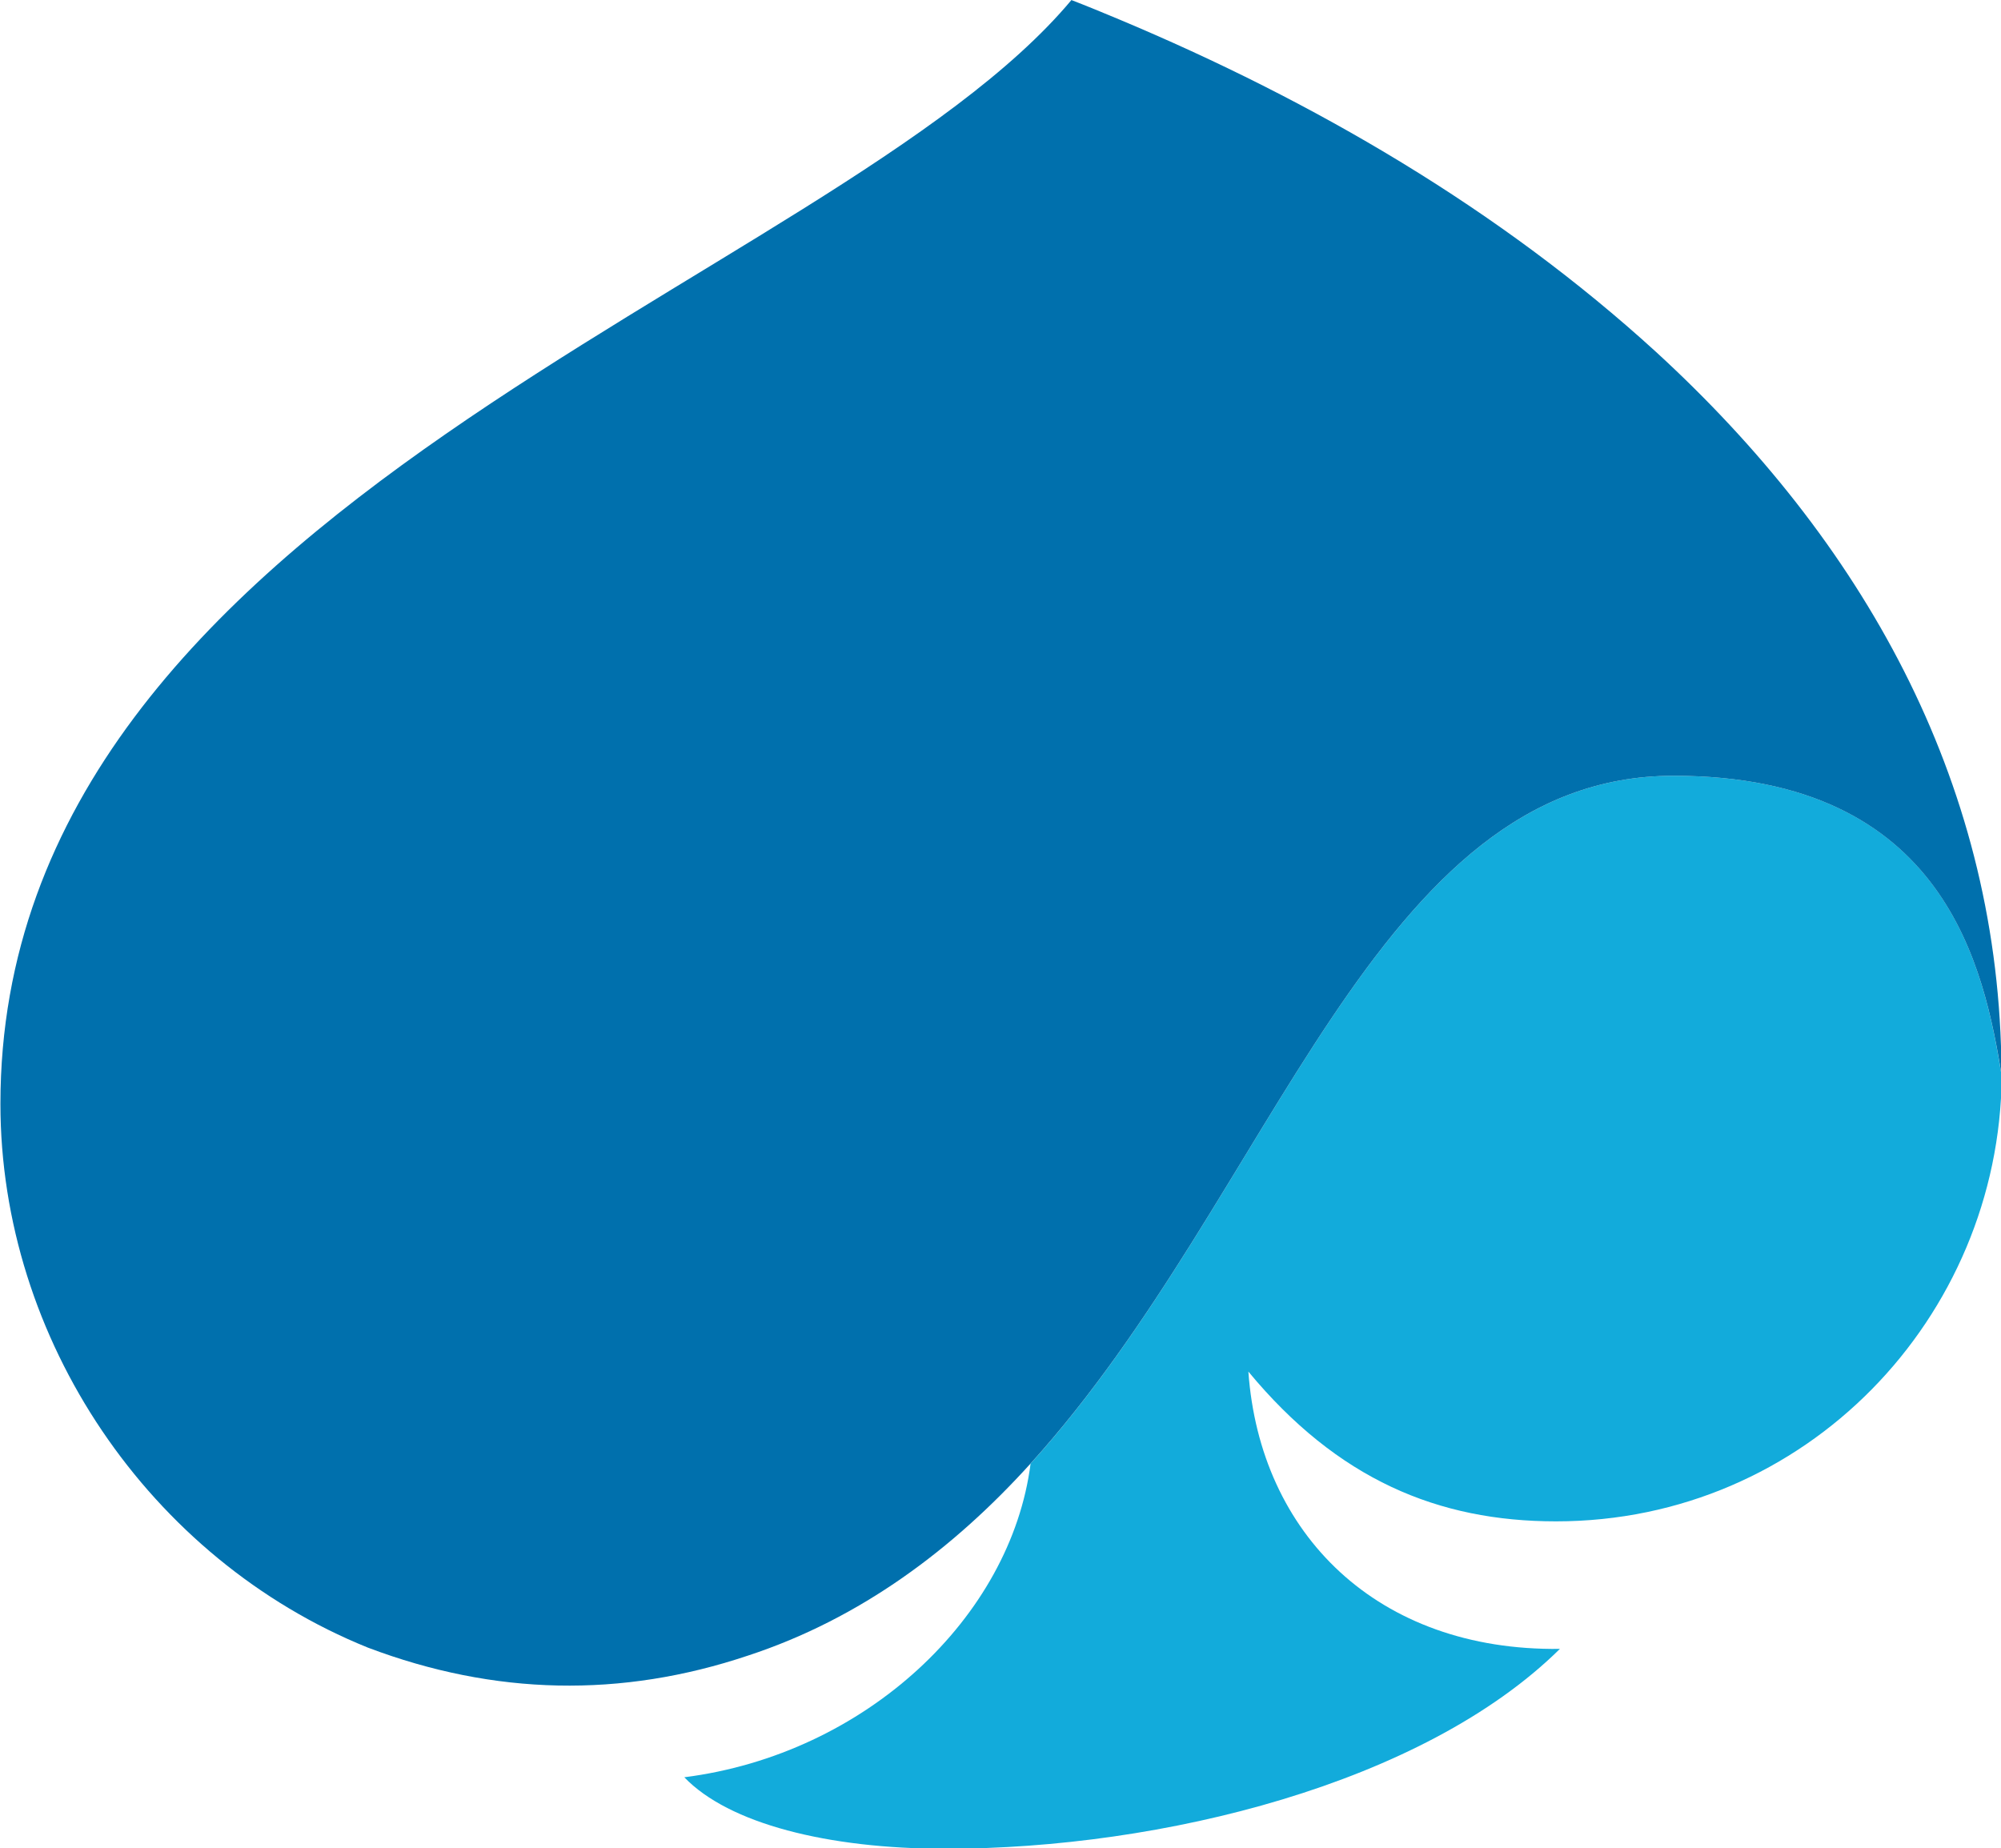 <svg xmlns="http://www.w3.org/2000/svg" version="1.1"
     viewBox="88.83 0 18.89 17.45">
    <title>Logo_Capgemini_Engineering_S</title>
    <defs>
        <polygon id="path-1" points="0 0 87.566 0 87.566 23.701 0 23.701"/>
    </defs>
    <g id="Logo_Capgemini_Engineering_S" stroke="none" stroke-width="1" fill="none" fill-rule="evenodd">
        <path d="M103.519,14.363 C105.88,14.363 107.705,12.44 107.727,10.161 C107.563,9.165 107.215,7.324 104.628,7.324 C101.801,7.324 100.863,11.273 98.559,13.818 C98.373,15.266 97.003,16.561 95.29,16.779 C95.71,17.217 96.643,17.454 97.757,17.454 C99.795,17.454 102.265,16.841 103.556,15.567 C101.833,15.589 100.724,14.483 100.615,12.949 C101.457,13.967 102.406,14.363 103.519,14.363"
              id="Fill-1" fill="#12ABDB"/>

        <path d="M107.723,9.994 C107.672,7.345 106.41,5.108 104.465,3.324 C102.988,1.975 101.232,0.953 99.392,0.182 C99.244,0.12 99.096,0.059 98.946,0.001 L98.945,-2.13162821e-14 C96.68,2.712 88.834,4.736 88.834,10.421 C88.834,12.644 90.239,14.721 92.303,15.555 C93.498,16.007 94.694,16.032 95.892,15.63 C96.955,15.281 97.831,14.622 98.559,13.817 C100.863,11.273 101.801,7.324 104.628,7.324 C107.214,7.324 107.563,9.166 107.728,10.161 C107.728,10.158 107.727,10.089 107.723,9.994"
              id="Fill-10" fill="#0070AD"/>


    </g>
</svg>

